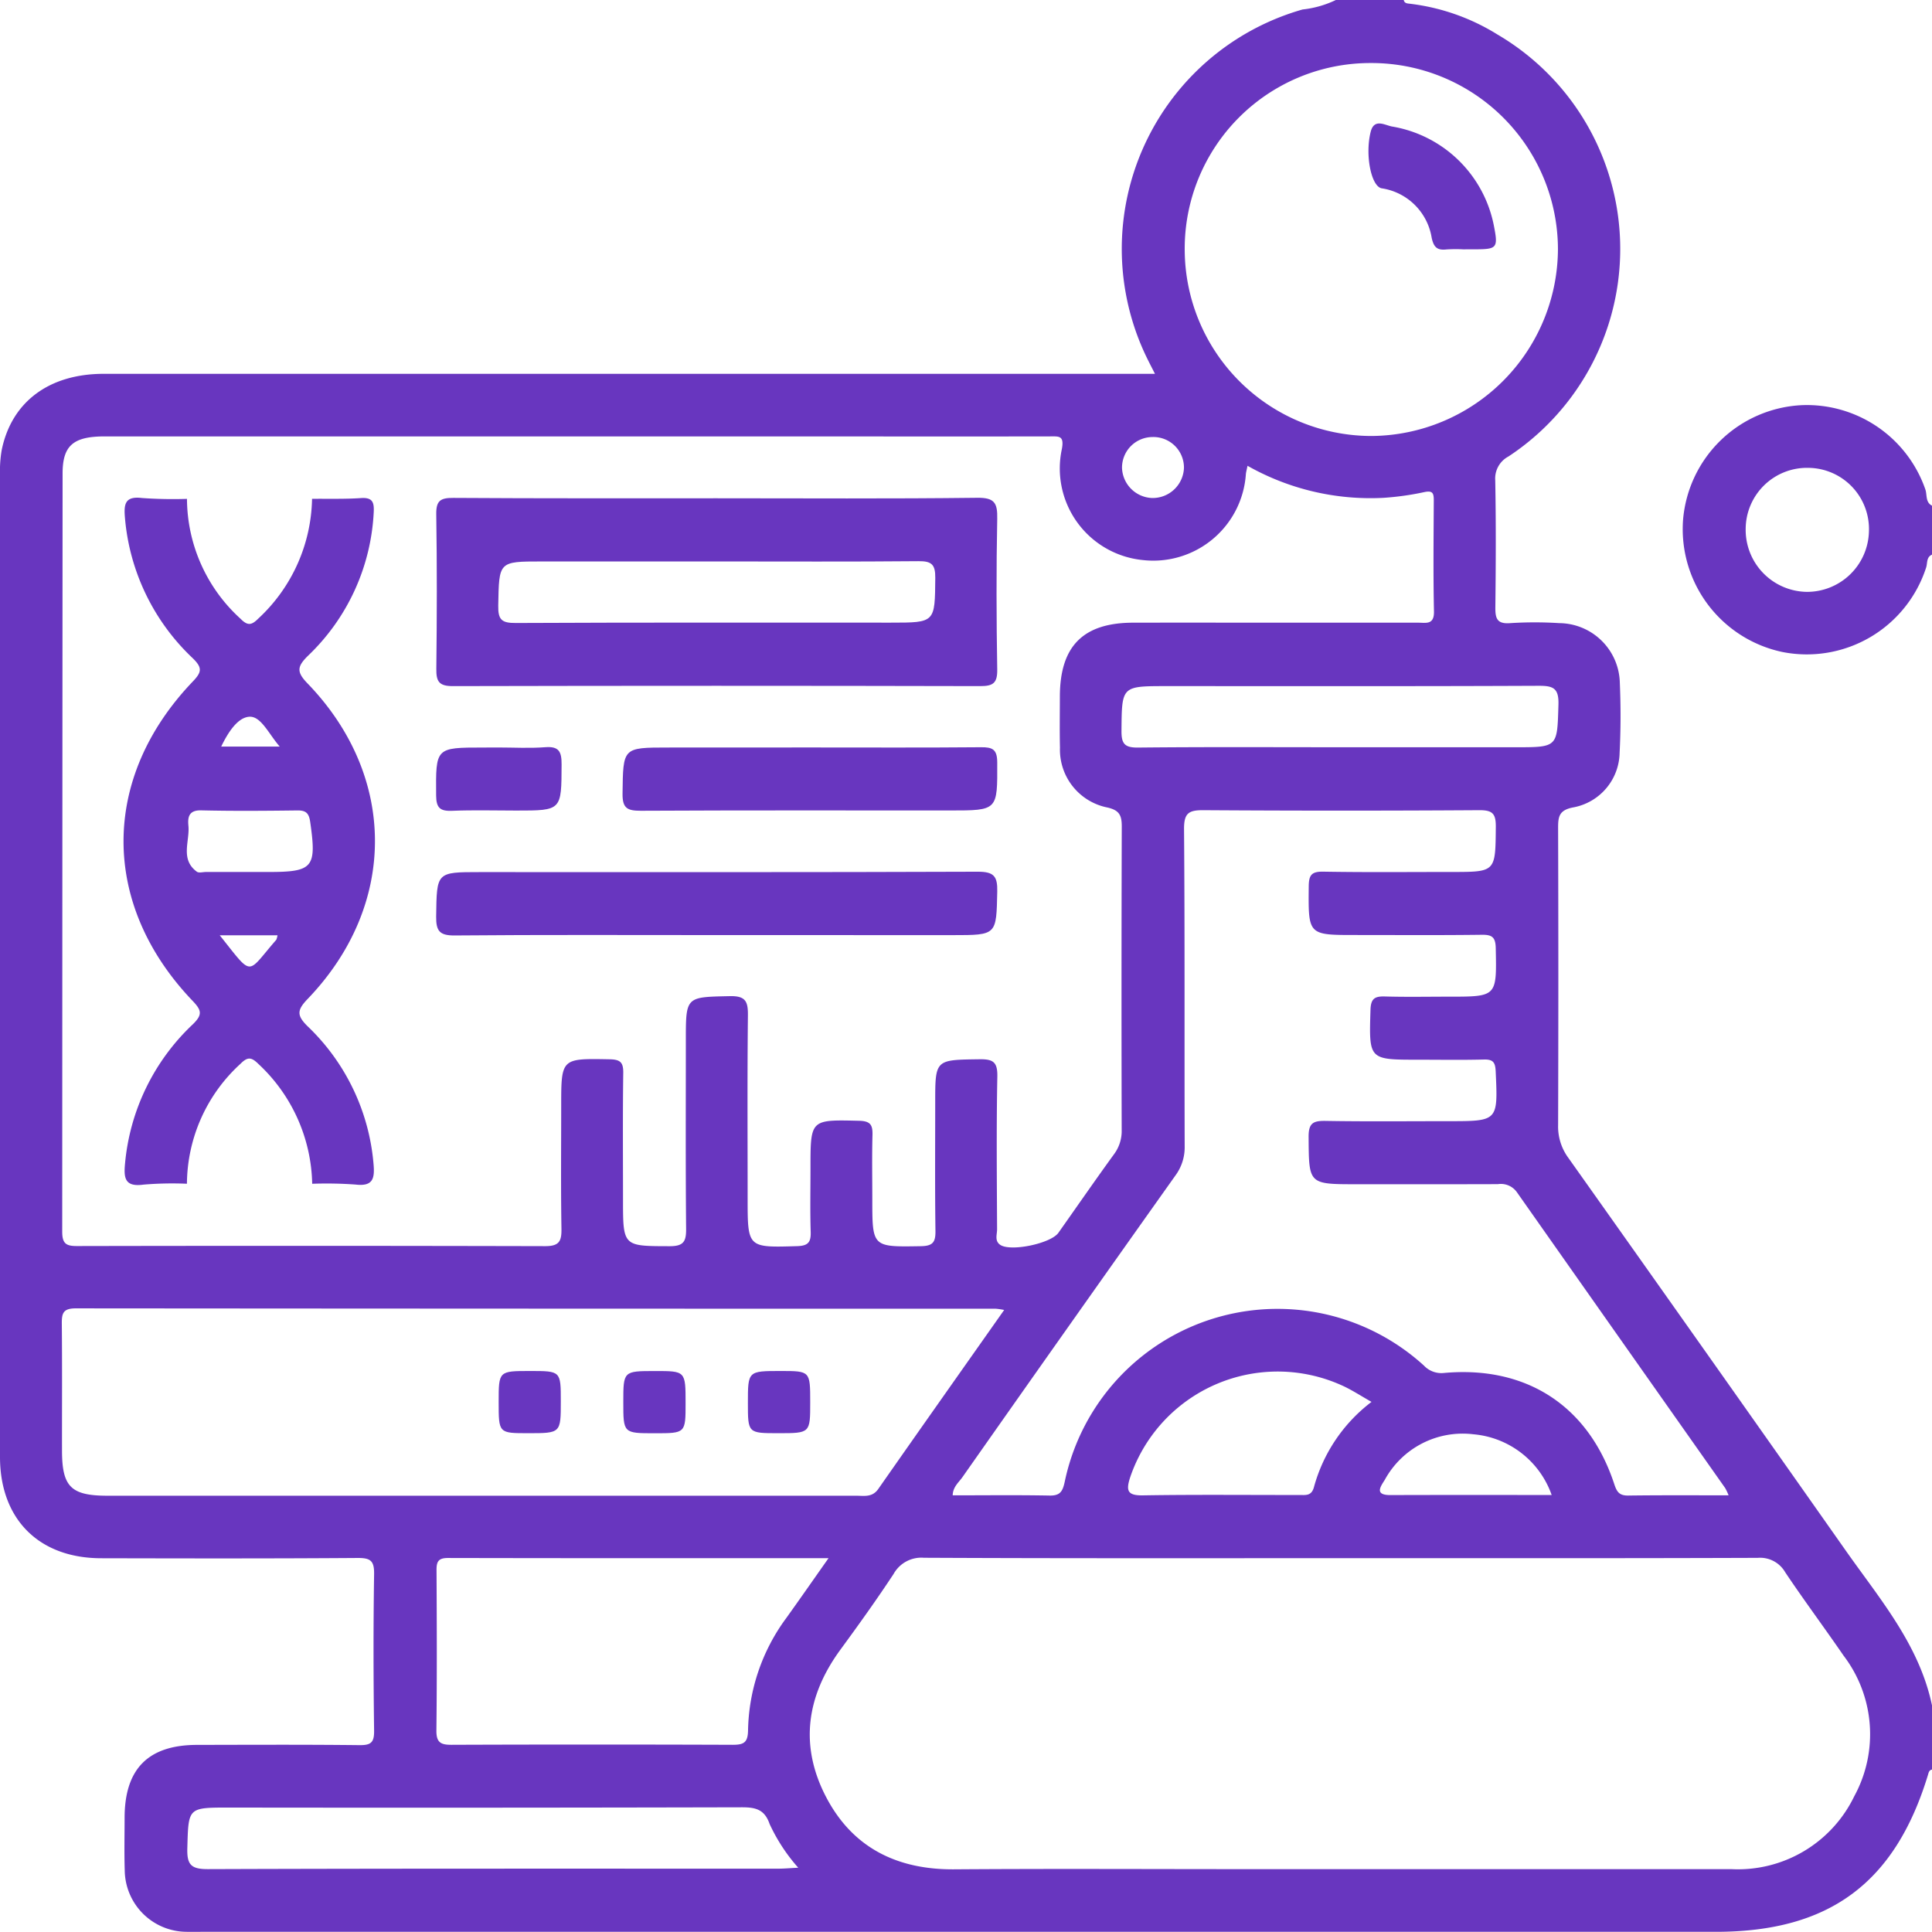 <svg xmlns="http://www.w3.org/2000/svg" width="134.987" height="134.977" viewBox="0 0 134.987 134.977">
  <g id="Grupo_133080" data-name="Grupo 133080" transform="translate(138.752 558.662)">
    <path id="Trazado_189907" data-name="Trazado 189907" d="M-3.765-439.507v4.481c-.207.044-.231.208-.283.38-2.3,7.554-6.9,10.958-14.814,10.958H-124.55c-.4,0-.791.01-1.186,0a4.342,4.342,0,0,1-4.3-4.271c-.04-1.229-.011-2.46-.01-3.689,0-3.43,1.655-5.1,5.073-5.1,3.778-.007,7.556-.025,11.333.017.8.009,1.037-.18,1.026-1.007-.048-3.645-.057-7.291,0-10.936.016-.946-.255-1.141-1.161-1.134-5.974.043-11.948.033-17.922.019-4.346-.011-7.055-2.737-7.055-7.083q0-34.325,0-68.651a8.54,8.54,0,0,1,.12-1.7c.691-3.366,3.311-5.319,7.123-5.32q35.976,0,71.952,0h1.5c-.2-.4-.322-.628-.434-.856A17.392,17.392,0,0,1-47.741-558a7.113,7.113,0,0,0,2.321-.661h4.746c.046.211.2.237.387.255a14.907,14.907,0,0,1,6.15,2.148,17.371,17.371,0,0,1,.781,29.489,1.742,1.742,0,0,0-.925,1.673c.055,2.941.042,5.884.008,8.826-.009.779.079,1.223,1.04,1.146a27,27,0,0,1,3.423,0,4.267,4.267,0,0,1,4.234,4.185c.069,1.621.067,3.251-.015,4.871a3.953,3.953,0,0,1-3.228,3.816c-1.044.192-1.072.694-1.069,1.506q.032,10.341,0,20.682a3.692,3.692,0,0,0,.714,2.3q9.743,13.737,19.433,27.511C-7.371-446.891-4.645-443.712-3.765-439.507Zm-47.824-86.61c-.064.313-.1.438-.114.566a6.485,6.485,0,0,1-7.228,6.017,6.432,6.432,0,0,1-5.631-7.747c.182-.963-.208-.891-.833-.89q-7.249.012-14.5,0-25.768,0-51.535,0c-2.194,0-2.948.631-2.949,2.589q-.018,26.49-.026,52.98c0,.853.293,1.006,1.063,1q16.344-.032,32.687.007c.983,0,1.145-.354,1.131-1.219-.047-2.855-.018-5.711-.018-8.566,0-3.357,0-3.331,3.381-3.27.745.013.966.208.955.958-.041,2.943-.017,5.887-.017,8.83,0,3.3,0,3.263,3.265,3.271.962,0,1.152-.325,1.144-1.208-.041-4.393-.019-8.786-.019-13.179,0-3.074,0-3.017,3.072-3.084,1.107-.025,1.276.373,1.265,1.345-.047,4.261-.02,8.522-.02,12.784,0,3.468,0,3.441,3.462,3.338.773-.023.967-.279.944-1-.046-1.492-.014-2.987-.014-4.481,0-3.388,0-3.357,3.4-3.278.8.019.951.3.931,1.006-.041,1.492-.012,2.987-.012,4.481,0,3.362,0,3.331,3.4,3.275.834-.014,1.023-.286,1.012-1.066-.041-2.987-.017-5.974-.017-8.961,0-3.029,0-2.99,3.09-3.033.953-.013,1.271.186,1.251,1.209-.07,3.557-.033,7.116-.018,10.675,0,.366-.188.811.227,1.087.737.488,3.529-.1,4.057-.845,1.292-1.828,2.564-3.67,3.879-5.481a2.71,2.71,0,0,0,.543-1.7q-.026-10.609.006-21.218c0-.78-.178-1.127-1-1.317a4.117,4.117,0,0,1-3.318-4.175c-.028-1.186-.008-2.372-.007-3.558,0-3.539,1.62-5.175,5.122-5.181q3.822-.006,7.645,0,6.129,0,12.258,0c.547,0,1.133.174,1.113-.787-.055-2.591-.026-5.183-.013-7.775,0-.5-.091-.684-.669-.56a19.448,19.448,0,0,1-2.862.4A17.442,17.442,0,0,1-51.588-526.117Zm6.52,76.323c-9.709,0-19.418.019-29.126-.028a2.218,2.218,0,0,0-2.124,1.134c-1.183,1.795-2.437,3.545-3.709,5.28-2.366,3.229-2.876,6.685-1.026,10.262s4.966,5.121,8.975,5.092c6.765-.049,13.531-.013,20.3-.013q17,0,34,0A9.022,9.022,0,0,0-9.2-433.154a9.05,9.05,0,0,0-.743-9.83c-1.342-1.954-2.759-3.856-4.078-5.825a2.02,2.02,0,0,0-1.918-1.007C-25.65-449.781-35.359-449.795-45.068-449.795Zm27.092-4.391a4.227,4.227,0,0,0-.233-.5q-7.279-10.329-14.549-20.666a1.371,1.371,0,0,0-1.335-.576c-3.295.011-6.589.006-9.884.006-3.366,0-3.321,0-3.343-3.311-.007-1,.36-1.128,1.218-1.113,2.855.049,5.71.018,8.566.018,3.465,0,3.446,0,3.287-3.485-.028-.619-.18-.839-.818-.822-1.537.04-3.075.013-4.612.013-3.451,0-3.423,0-3.317-3.486.024-.789.3-.953,1.012-.932,1.492.043,2.987.013,4.48.013,3.355,0,3.327,0,3.26-3.383-.015-.765-.245-.95-.974-.941-2.943.038-5.886.016-8.829.016-3.322,0-3.295,0-3.264-3.39.007-.791.187-1.051,1.02-1.036,2.986.053,5.974.021,8.961.021,3.1,0,3.061,0,3.09-3.158.008-.926-.24-1.164-1.162-1.158q-9.62.062-19.24,0c-1.062-.009-1.39.2-1.381,1.336.059,7.379.021,14.758.044,22.137a3.316,3.316,0,0,1-.651,2.057q-7.468,10.519-14.881,21.077c-.258.366-.663.676-.676,1.264,2.294,0,4.532-.028,6.77.015.746.014.912-.294,1.059-.969a15.188,15.188,0,0,1,25.1-8.108,1.672,1.672,0,0,0,1.388.513c5.764-.527,10.11,2.3,11.906,7.764.181.552.358.8.958.8C-22.726-454.2-20.444-454.185-17.976-454.185Zm-50.615-12.951a5.162,5.162,0,0,0-.571-.086q-32.149,0-64.3-.026c-.9,0-.977.367-.97,1.089.029,2.942.009,5.885.013,8.827,0,2.555.623,3.174,3.188,3.175q16.141,0,32.281,0,10.014,0,20.028,0c.549,0,1.115.129,1.534-.47C-74.5-458.76-71.594-462.873-68.592-467.136Zm25.574-87.122A12.97,12.97,0,0,0-55.977-541.15,13.057,13.057,0,0,0-42.955-528.2,13.112,13.112,0,0,0-29.9-541.278,13.035,13.035,0,0,0-43.018-554.258ZM-80.863-449.794c-9.049,0-17.822.007-26.595-.013-.669,0-.8.259-.794.853.02,3.732.034,7.465-.009,11.2-.01.853.317,1.005,1.075,1q9.815-.036,19.63,0c.764,0,1.055-.152,1.069-1a13.616,13.616,0,0,1,2.664-7.847C-82.881-446.913-81.958-448.241-80.863-449.794Zm-2.116,21.629a12.5,12.5,0,0,1-2-3.053c-.36-1.052-1.018-1.173-1.985-1.17q-17.9.043-35.8.019c-2.877,0-2.819,0-2.9,2.839-.032,1.144.252,1.466,1.437,1.462,13.295-.047,26.59-.029,39.885-.032C-83.963-428.1-83.583-428.136-82.979-428.166Zm37.843-78.287H-32.88c2.992,0,2.925,0,3.015-2.976.036-1.179-.386-1.323-1.411-1.318-8.654.039-17.308.022-25.963.022-3.165,0-3.129,0-3.156,3.118-.008.909.219,1.186,1.156,1.176C-54.538-506.479-49.837-506.453-45.136-506.453Zm2.211,45.74c-.719-.41-1.272-.767-1.858-1.054a10.881,10.881,0,0,0-15,6.306c-.317.964-.194,1.3.914,1.277,3.64-.06,7.281-.021,10.922-.025.424,0,.83.08,1-.553A11.167,11.167,0,0,1-42.925-460.714Zm12.587,6.506a6.379,6.379,0,0,0-5.475-4.245A6.2,6.2,0,0,0-42-455.264c-.3.475-.738,1.066.4,1.062C-37.909-454.216-34.227-454.208-30.339-454.208Zm-27.853-73.92a2.137,2.137,0,0,0-2.167,2.151,2.183,2.183,0,0,0,2.094,2.108,2.187,2.187,0,0,0,2.234-2.1A2.138,2.138,0,0,0-58.191-528.128Z" fill="#6836bf"/>
    <path id="Trazado_189908" data-name="Trazado 189908" d="M212.369-467.913c-.407.175-.307.6-.412.907a8.759,8.759,0,0,1-10.056,5.892,8.775,8.775,0,0,1-6.924-9.244,8.749,8.749,0,0,1,8.321-8,8.766,8.766,0,0,1,8.605,5.884c.134.378-.007.9.466,1.139Zm-13.018-1.811a4.333,4.333,0,0,0,4.273,4.412,4.325,4.325,0,0,0,4.338-4.21,4.275,4.275,0,0,0-4.2-4.454A4.285,4.285,0,0,0,199.351-469.724Z" transform="translate(-216.134 -51.997)" fill="#6836bf"/>
    <path id="Trazado_189921" data-name="Trazado 189921" d="M-101.081-459.887c1.14-.012,2.284.025,3.42-.053.828-.057.924.321.888,1a14.867,14.867,0,0,1-4.61,10.035c-.756.751-.779,1.123-.015,1.914,6.278,6.494,6.282,15.515.014,22.042-.743.774-.789,1.144-.007,1.915a15.034,15.034,0,0,1,4.607,9.636c.089,1.015-.049,1.566-1.264,1.421a28.315,28.315,0,0,0-3.023-.054,11.743,11.743,0,0,0-3.769-8.381c-.49-.485-.755-.49-1.243,0a11.44,11.44,0,0,0-3.74,8.379,24.182,24.182,0,0,0-3.022.06c-1.337.186-1.4-.478-1.3-1.5a15.255,15.255,0,0,1,4.745-9.711c.674-.66.6-.969-.013-1.613-6.454-6.736-6.453-15.592.006-22.333.625-.653.665-.959,0-1.611a15.25,15.25,0,0,1-4.749-9.846c-.077-.922,0-1.5,1.181-1.358a30.728,30.728,0,0,0,3.155.061,11.385,11.385,0,0,0,3.735,8.37c.485.487.751.49,1.241,0A11.692,11.692,0,0,0-101.081-459.887Zm-4.506,26.072h1.449c3.145,0,3.384-.309,2.927-3.5-.088-.614-.3-.808-.9-.8-2.24.028-4.482.046-6.721-.006-.876-.02-.944.5-.887,1.085.1,1.085-.589,2.33.586,3.2.143.106.429.02.648.02Zm2.248-8.762c-.785-.905-1.315-2.147-2.139-2.084s-1.494,1.136-1.951,2.084Zm-.155,13.185h-4.037c2.376,2.971,1.834,2.736,3.954.31A1.527,1.527,0,0,0-103.495-429.392Z" transform="translate(-15.868 -63.922)" fill="#6836bf"/>
    <path id="Trazado_189922" data-name="Trazado 189922" d="M-32.626-459.914c6.057,0,12.114.041,18.169-.034,1.219-.015,1.427.36,1.405,1.465-.07,3.509-.058,7.022,0,10.531.014.933-.271,1.164-1.18,1.162q-18.433-.043-36.866,0c-.966,0-1.154-.333-1.144-1.208.042-3.6.051-7.2-.005-10.8-.015-.956.3-1.148,1.193-1.142C-44.914-459.9-38.77-459.914-32.626-459.914Zm-.015,4.415H-44.883c-3.023,0-2.976,0-3.033,3.082-.019,1,.248,1.222,1.226,1.217,8.732-.041,17.464-.024,26.2-.024,3.12,0,3.081,0,3.109-3.136.008-.929-.259-1.168-1.171-1.159C-23.25-455.475-27.945-455.5-32.641-455.5Z" transform="translate(-56.024 -63.934)" fill="#6836bf"/>
    <path id="Trazado_189923" data-name="Trazado 189923" d="M-32.635-381.371c-6.107,0-12.215-.028-18.321.026-1.067.01-1.311-.315-1.3-1.327.045-3.1,0-3.1,3.049-3.1,11.6,0,23.2.017,34.8-.027,1.123,0,1.378.319,1.354,1.391-.066,3.039-.017,3.04-3.107,3.04Z" transform="translate(-56.022 -111.957)" fill="#6836bf"/>
    <path id="Trazado_189924" data-name="Trazado 189924" d="M-2.107-410.464c3.95,0,7.9.019,11.85-.016.808-.007,1.136.143,1.139,1.06.013,3.358.052,3.358-3.31,3.358-7.2,0-14.4-.017-21.593.02-.935,0-1.29-.163-1.276-1.2.043-3.217-.006-3.218,3.184-3.218Z" transform="translate(-79.958 -95.973)" fill="#6836bf"/>
    <path id="Trazado_189927" data-name="Trazado 189927" d="M-47.938-410.486c1.094,0,2.194.065,3.282-.019.968-.075,1.149.315,1.146,1.2-.012,3.226.019,3.226-3.172,3.226-1.488,0-2.979-.044-4.464.017-.83.034-1.124-.178-1.13-1.069-.023-3.351-.057-3.351,3.289-3.351Z" transform="translate(-56.004 -95.95)" fill="#6836bf"/>
    <path id="Trazado_189928" data-name="Trazado 189928" d="M-39.864-284.614c0-2.173,0-2.173,2.2-2.173,2.142,0,2.142,0,2.142,2.122,0,2.224,0,2.224-2.285,2.224C-39.864-282.441-39.864-282.441-39.864-284.614Z" transform="translate(-64.047 -176.085)" fill="#6836bf"/>
    <path id="Trazado_189929" data-name="Trazado 189929" d="M-10.8-284.537c0,2.1,0,2.1-2.151,2.1-2.2,0-2.2,0-2.2-2.17s0-2.177,2.206-2.177C-10.8-286.787-10.8-286.787-10.8-284.537Z" transform="translate(-80.051 -176.085)" fill="#6836bf"/>
    <path id="Trazado_189930" data-name="Trazado 189930" d="M13.916-284.593c0,2.152,0,2.152-2.227,2.152-2.127,0-2.127,0-2.127-2.116,0-2.23,0-2.23,2.287-2.23C13.916-286.787,13.916-286.787,13.916-284.593Z" transform="translate(-96.059 -176.085)" fill="#6836bf"/>
    <path id="Trazado_189931" data-name="Trazado 189931" d="M139.242-525.377a10.213,10.213,0,0,0-1.181.008c-.645.074-.883-.174-1.02-.822a4.164,4.164,0,0,0-3.5-3.451c-.729-.148-1.167-2.339-.76-3.949.242-.957.99-.46,1.493-.367a8.717,8.717,0,0,1,7.1,6.858c.324,1.639.261,1.719-1.342,1.721Z" transform="translate(-175.764 -15.864)" fill="#6836bf"/>
  </g>
</svg>
